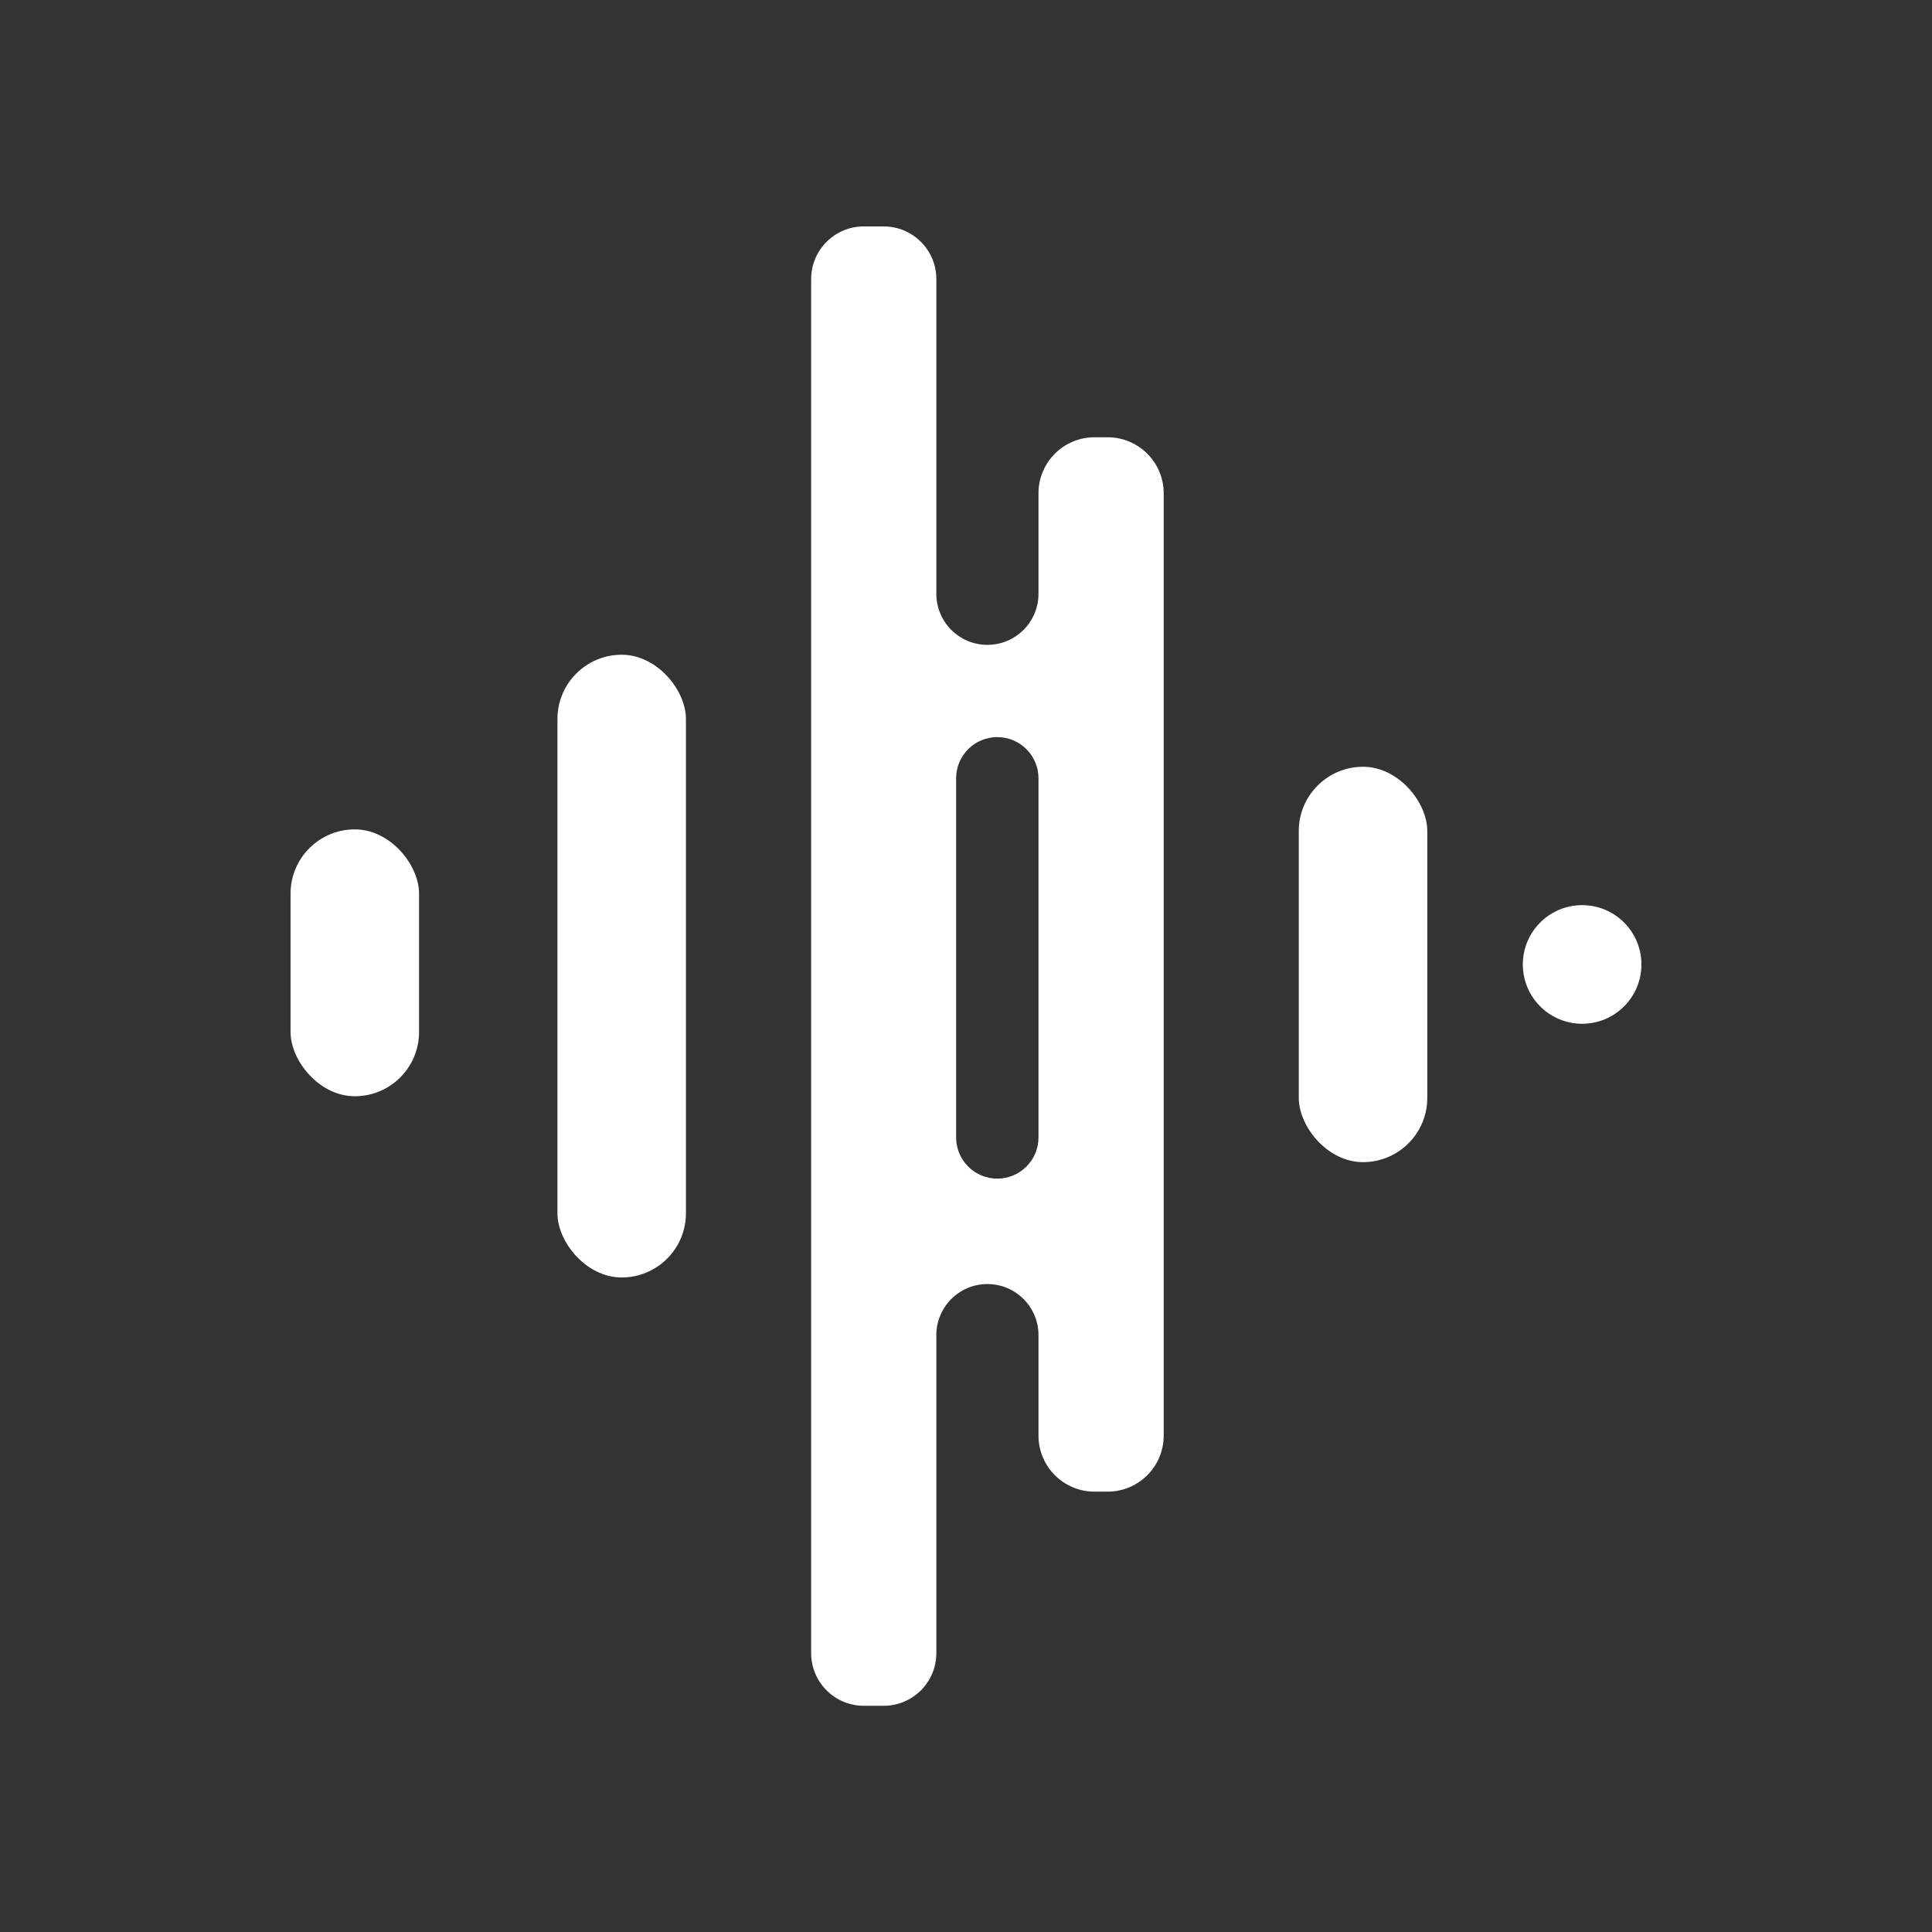 <svg width="1024" height="1024" viewBox="0 0 1024 1024" fill="none" xmlns="http://www.w3.org/2000/svg">
<rect x="0" y="0" width="1024" height="1024" fill="#333333" stroke="none"/>
<rect x="154" y="439.581" width="68.107" height="141.454" rx="34.054" fill="white"/>
<rect x="295.453" y="347.024" width="68.107" height="330.059" rx="34.054" fill="white"/>
<rect x="688.381" y="406.4" width="68.107" height="209.561" rx="34.054" fill="white"/>
<circle cx="838.565" cy="511.18" r="31.434" fill="white"/>
<path fill-rule="evenodd" clip-rule="evenodd" d="M496.283 292.888V147.941C496.283 132.51 483.773 120 468.341 120H457.863C442.432 120 429.922 132.51 429.922 147.941V876.166C429.922 891.597 442.432 904.107 457.863 904.107H468.341C483.773 904.107 496.283 891.597 496.283 876.166V731.22L496.283 707.644C496.283 692.695 508.402 680.576 523.351 680.576C538.301 680.576 550.42 692.695 550.42 707.644V731.22V760.907C550.42 777.304 563.711 790.595 580.107 790.595H587.093C603.489 790.595 616.78 777.304 616.78 760.907V261.454C616.78 245.058 603.489 231.766 587.093 231.766H580.107C563.711 231.766 550.42 245.058 550.42 261.454V292.888V314.717C550.42 329.667 538.301 341.785 523.351 341.785C508.402 341.785 496.283 329.667 496.283 314.717L496.283 292.888ZM506.761 412.512C506.761 400.456 516.534 390.683 528.59 390.683C540.646 390.683 550.42 400.456 550.42 412.512V602.863C550.42 614.919 540.646 624.693 528.59 624.693C516.534 624.693 506.761 614.919 506.761 602.863V412.512Z" fill="white"/>
</svg>
